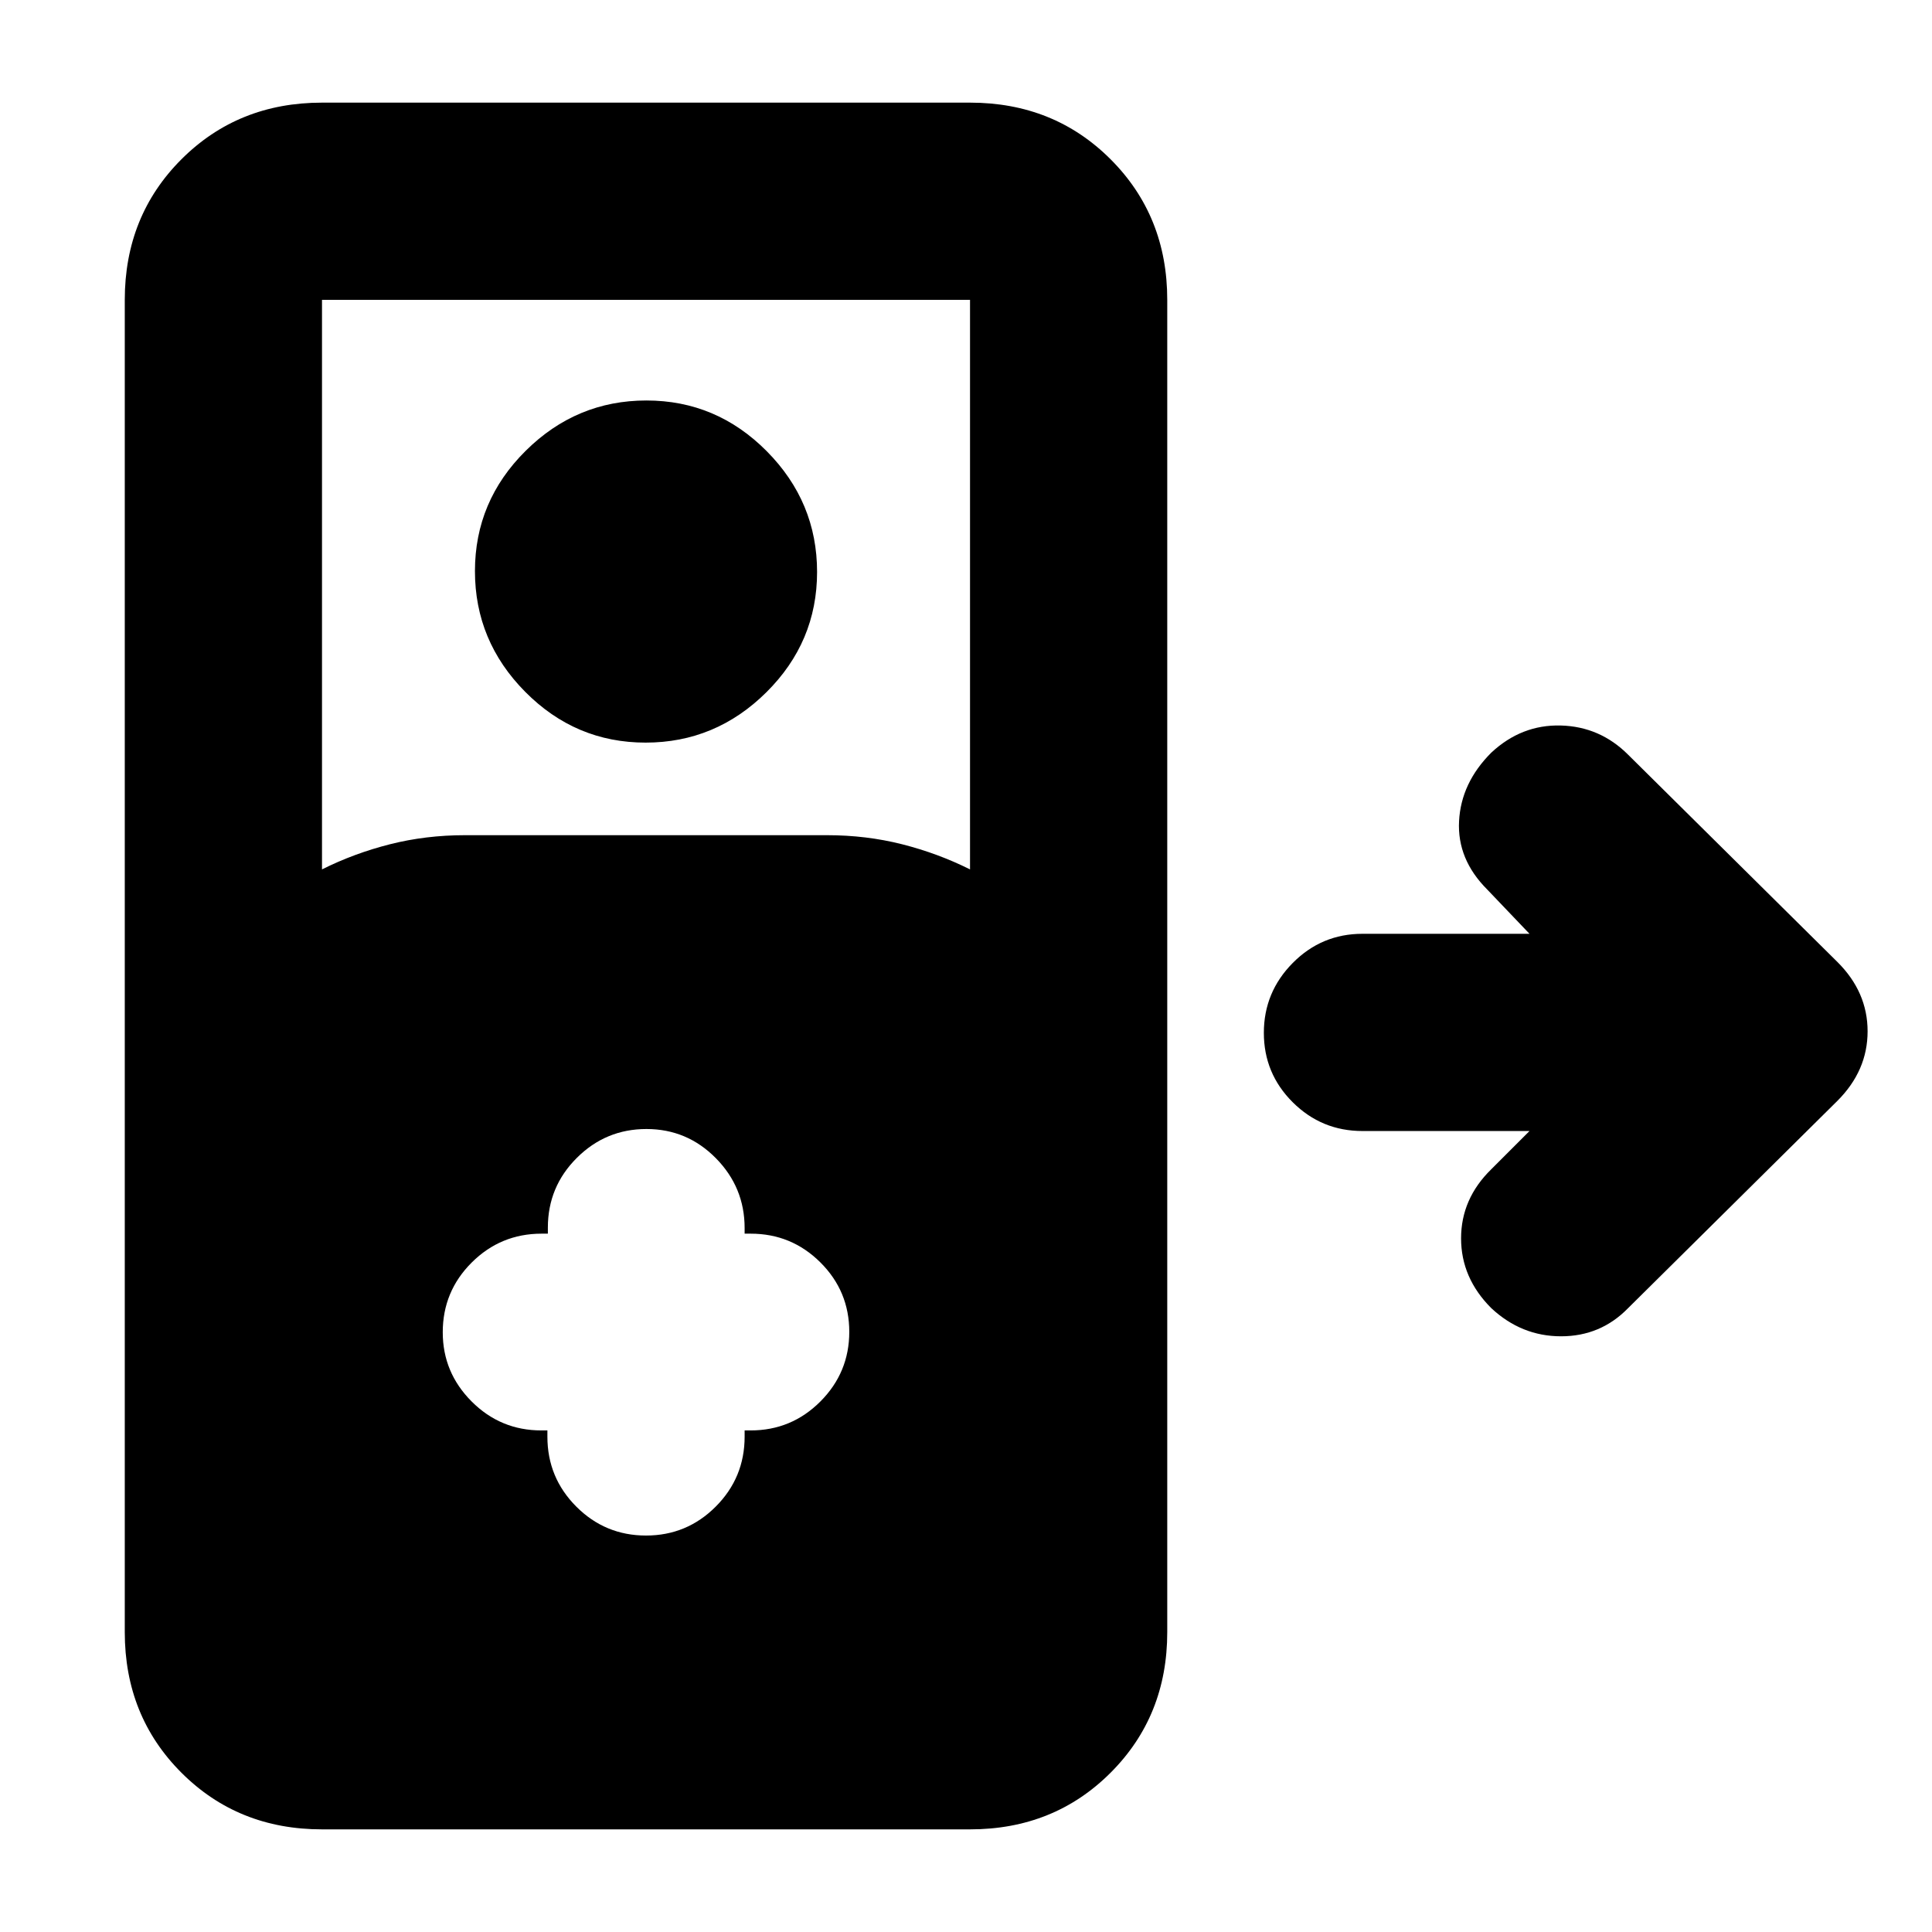 <svg xmlns="http://www.w3.org/2000/svg" height="20" viewBox="0 -960 960 960" width="20"><path d="M160-51q-41.7 0-69.85-28.15Q62-107.3 62-149v-662q0-41.7 28.15-69.85Q118.3-909 160-909h322q41.7 0 69.85 28.15Q580-852.7 580-811v662q0 41.7-28.15 69.85Q523.7-51 482-51H160Zm0-477q16-8 33.79-12.5T231-545h180q19.42 0 37.21 4.5T482-528v-283H160v283Zm160.79-63Q286-591 261-616.21t-25-60Q236-711 261.21-736t60-25Q356-761 381-735.79t25 60Q406-641 380.79-616t-60 25ZM272-249.23v3.11q0 20.35 14.35 34.74Q300.7-197 321-197q20.3 0 34.65-14.38Q370-225.77 370-246.12v-3.11h3q20.3 0 34.65-14.39Q422-278 422-298.21t-14.35-34.5Q393.3-347 373-347h-3v-2.79q0-20.21-14.29-34.71t-34.5-14.5q-20.21 0-34.59 14.35-14.39 14.35-14.39 34.65v3h-3.11q-20.35 0-34.74 14.35Q220-318.3 220-298q0 20 14.35 34.38 14.35 14.39 34.65 14.39h3ZM741-310q-15-15-15-34.67 0-19.66 15-34.33l19-19h-83q-20.3 0-34.65-14.29Q628-426.58 628-446.79t14.35-34.71Q656.7-496 677-496h83l-21-22q-15-15-14-34t16-34q15-14 34.5-13.5T809-585l104 103q15 14.91 15 34.45Q928-428 913-413L809-310q-13.64 14-33.32 14T741-310Z"/></svg>